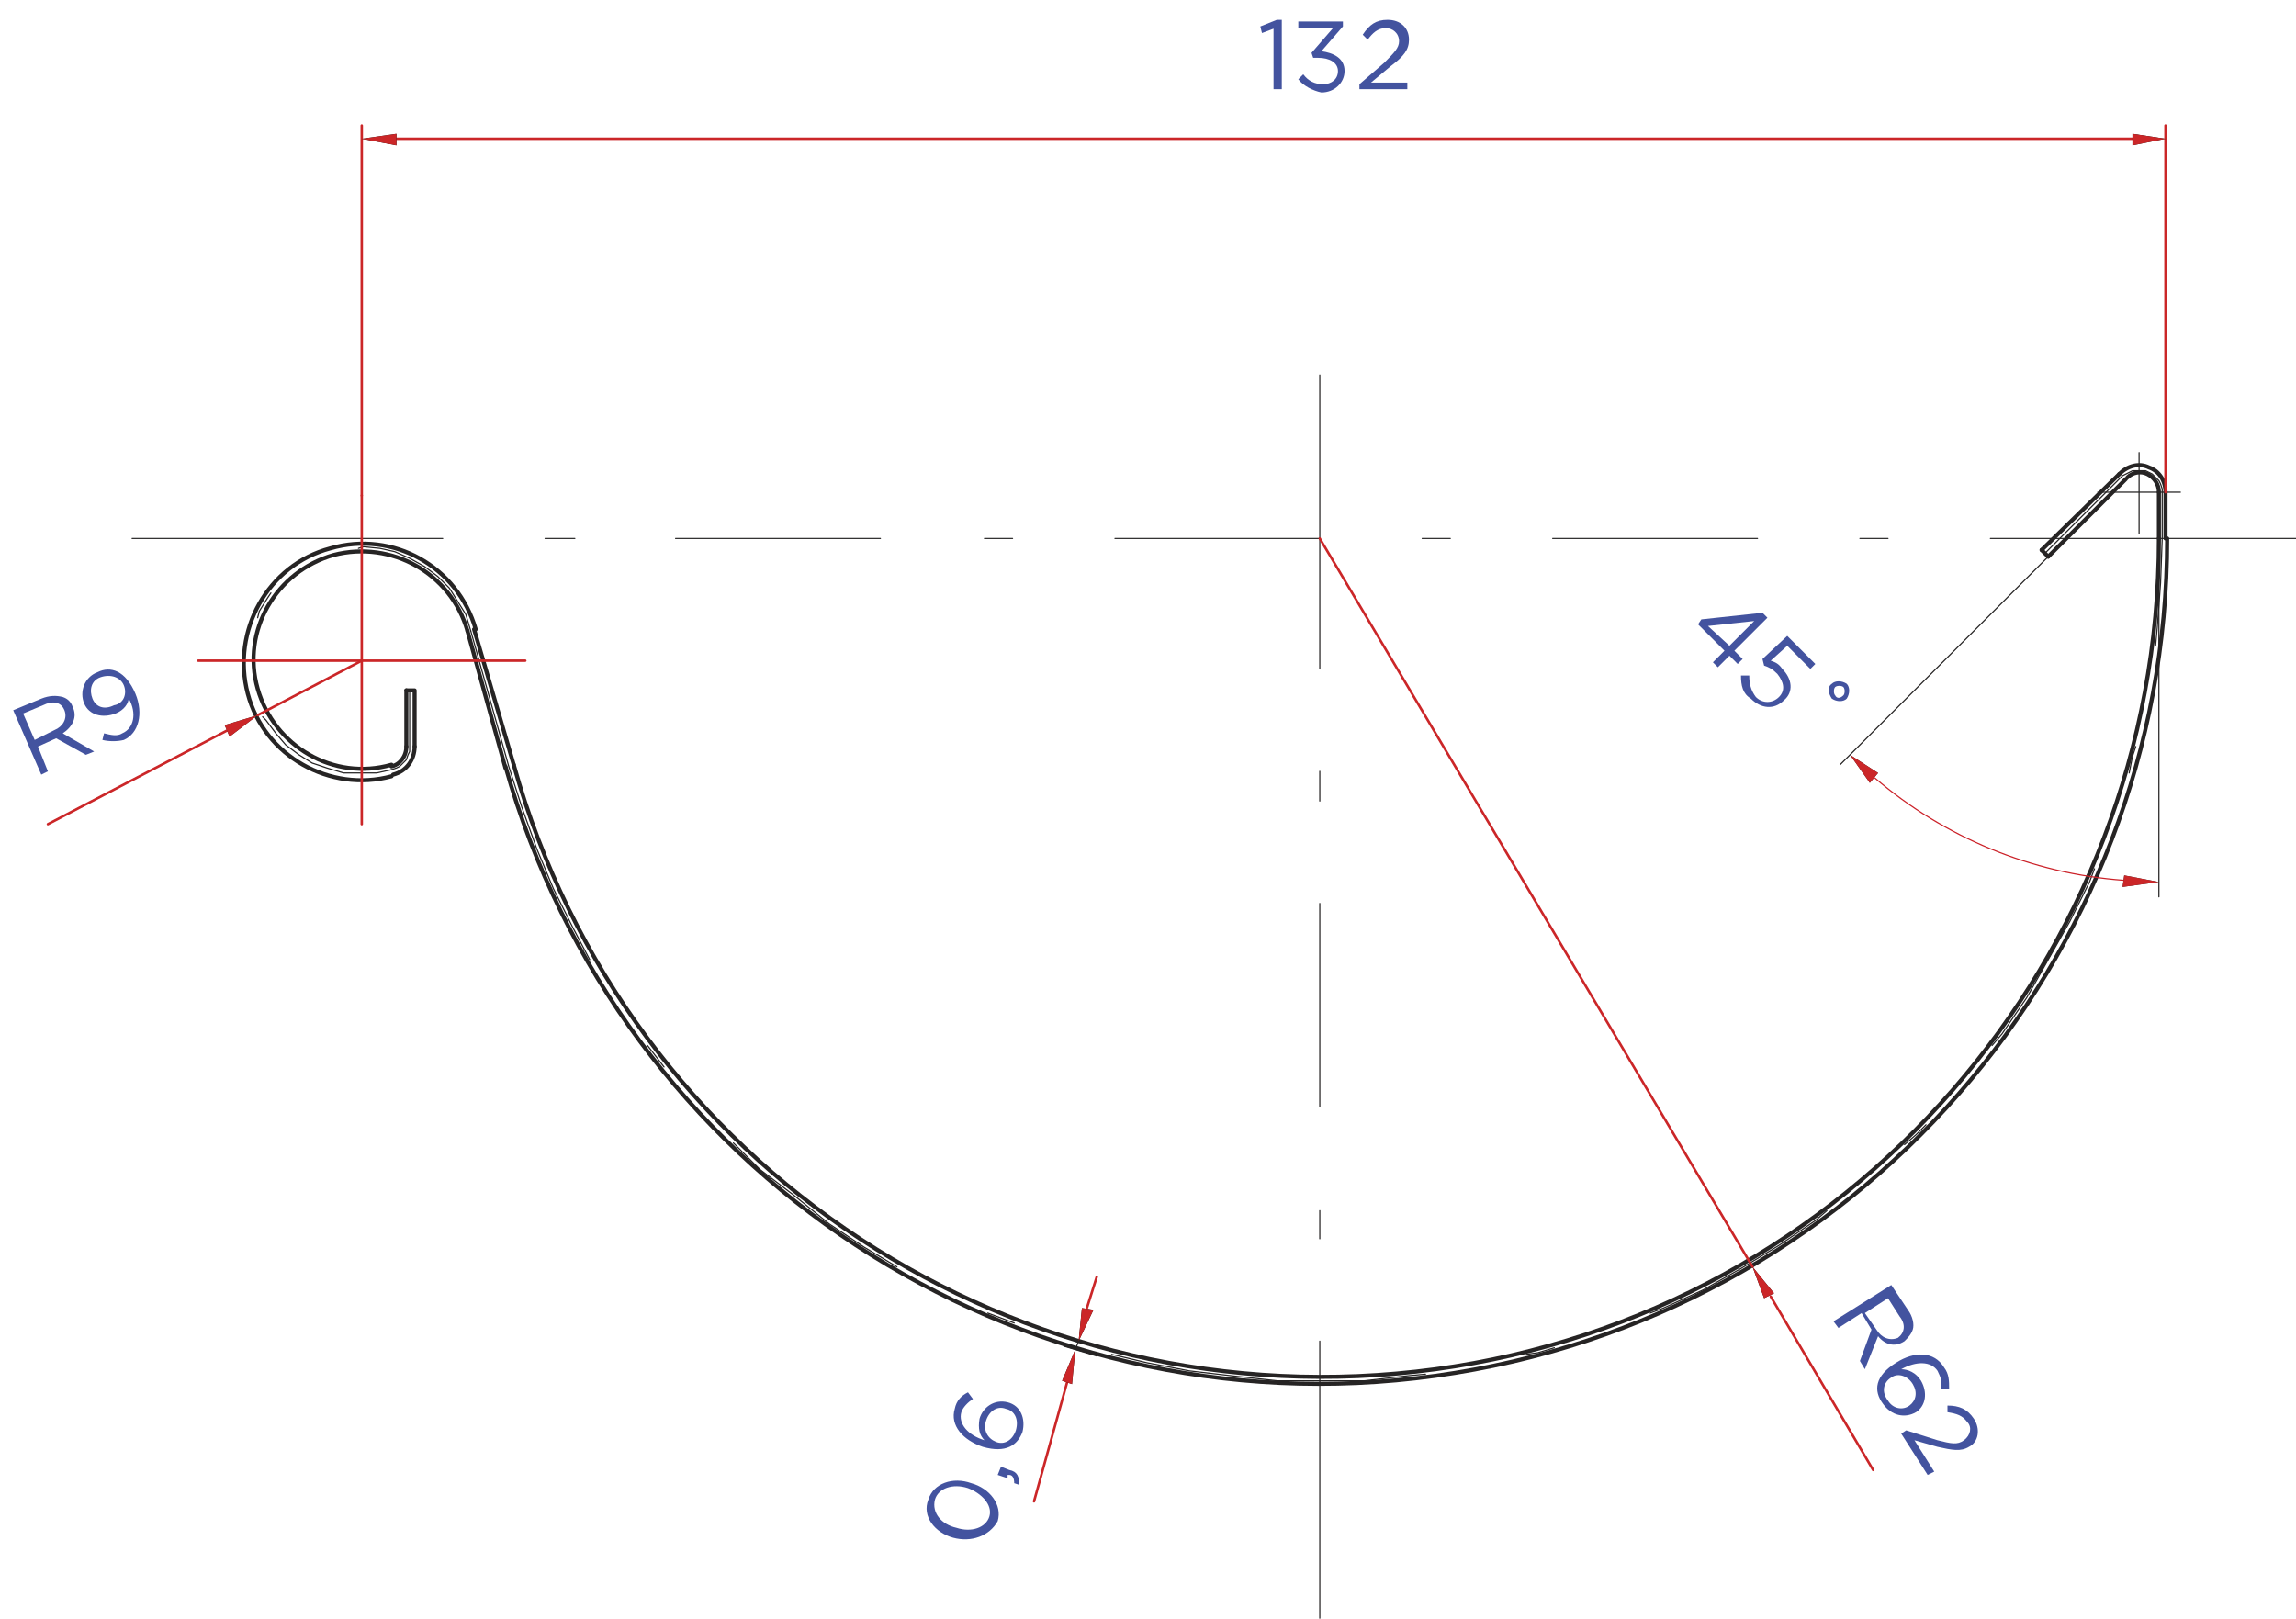 <?xml version="1.0" encoding="utf-8"?>
<!-- Generator: Adobe Illustrator 21.1.0, SVG Export Plug-In . SVG Version: 6.00 Build 0)  -->
<svg version="1.1" id="Слой_1" xmlns="http://www.w3.org/2000/svg" xmlns:xlink="http://www.w3.org/1999/xlink" x="0px" y="0px"
	 viewBox="0 0 139 98" style="enable-background:new 0 0 139 98;" xml:space="preserve">
<style type="text/css">
	.st0{fill:#43539F;}
	.st1{fill:none;stroke:#262424;stroke-width:0.246;stroke-linecap:round;stroke-linejoin:round;stroke-miterlimit:10;}
	.st2{fill:none;stroke:#262424;stroke-width:7.000000e-02;stroke-linecap:round;stroke-linejoin:round;stroke-miterlimit:10;}
	.st3{fill:#CB2128;}
	.st4{fill:none;stroke:#CB2628;stroke-width:0.15;stroke-linecap:round;stroke-linejoin:round;stroke-miterlimit:10;}
	.st5{fill:#040706;}
	.st6{fill:#CB2628;}
	.st7{fill:none;stroke:#CB2128;stroke-width:7.000000e-02;stroke-linecap:round;stroke-linejoin:round;stroke-miterlimit:10;}
	.st8{fill:#262424;}
</style>
<g>
	<path class="st0" d="M77.2,1.7L76.4,2l-0.1-0.4l1-0.4h0.3v4.2h-0.5V1.7z"/>
	<path class="st0" d="M78.6,4.8l0.3-0.3c0.3,0.4,0.7,0.6,1.2,0.6c0.5,0,0.9-0.3,0.9-0.8c0-0.5-0.5-0.8-1.2-0.8h-0.3l-0.1-0.3
		l1.3-1.5h-2.1V1.3h2.7v0.3l-1.3,1.5c0.7,0.1,1.4,0.4,1.4,1.2c0,0.7-0.6,1.3-1.4,1.3C79.5,5.5,78.9,5.2,78.6,4.8z"/>
	<path class="st0" d="M82.3,5.1l1.5-1.3c0.6-0.6,0.9-0.9,0.9-1.3c0-0.5-0.4-0.8-0.8-0.8c-0.5,0-0.8,0.3-1.1,0.7l-0.3-0.3
		c0.4-0.6,0.8-0.9,1.5-0.9c0.8,0,1.3,0.5,1.3,1.2c0,0.6-0.3,1-1.1,1.6L83,5h2.2v0.4h-2.9V5.1z"/>
</g>
<g>
	<path class="st0" d="M104.4,39.4l-1.6-1.6l0.2-0.3l3.7-0.4l0.3,0.3l-2,2l0.5,0.5l-0.3,0.3l-0.5-0.5l-0.7,0.7l-0.3-0.3L104.4,39.4z
		 M104.7,39.1l1.5-1.5l-2.8,0.3L104.7,39.1z"/>
	<path class="st0" d="M105.4,40.9l0.5,0c0,0.5,0.1,0.9,0.4,1.3c0.4,0.4,1,0.4,1.4,0c0.4-0.4,0.3-0.9-0.1-1.4
		c-0.3-0.3-0.5-0.4-0.8-0.5l-0.1-0.4l1.5-1.4l1.7,1.7l-0.3,0.3l-1.4-1.4l-1,0.9c0.3,0.1,0.5,0.2,0.7,0.5c0.6,0.6,0.7,1.4,0.1,1.9
		c-0.6,0.6-1.4,0.5-2-0.1C105.5,42,105.4,41.5,105.4,40.9z"/>
	<path class="st0" d="M110.9,41.4c0.2-0.2,0.6-0.2,0.9,0c0.2,0.2,0.2,0.6,0,0.9c-0.2,0.2-0.6,0.2-0.9,0
		C110.7,42,110.6,41.6,110.9,41.4z M111.6,42.1c0.1-0.1,0.1-0.4,0-0.5c-0.1-0.1-0.4-0.1-0.5,0c-0.1,0.1-0.1,0.4,0,0.5
		C111.2,42.3,111.4,42.3,111.6,42.1z"/>
</g>
<g>
	<path class="st0" d="M0.8,43l1.7-0.7c0.5-0.2,0.9-0.2,1.3-0.1c0.3,0.1,0.5,0.3,0.6,0.6c0.3,0.6,0,1.2-0.6,1.6l1.9,1.1l-0.5,0.2
		l-1.8-1l-1.1,0.5l0.6,1.5l-0.4,0.2L0.8,43z M3.3,44.2C3.8,44,4.1,43.5,3.9,43c-0.2-0.5-0.7-0.6-1.3-0.3l-1.2,0.5l0.7,1.6L3.3,44.2z
		"/>
	<path class="st0" d="M6.2,44.8l0.1-0.4c0.4,0.1,0.8,0.2,1.1,0c0.7-0.3,0.9-1.2,0.4-2.1l0-0.1C7.8,42.6,7.5,43,7,43.2
		c-0.8,0.3-1.6,0.1-1.9-0.6c-0.3-0.7,0-1.6,0.8-1.9c0.8-0.4,1.7-0.1,2.3,1.3c0.5,1.2,0.2,2.4-0.7,2.8C7.1,44.9,6.6,44.9,6.2,44.8z
		 M7.5,41.5c-0.2-0.5-0.8-0.7-1.4-0.5s-0.7,0.8-0.5,1.3c0.2,0.5,0.7,0.7,1.3,0.4C7.5,42.6,7.7,42,7.5,41.5z"/>
</g>
<g>
	<path class="st0" d="M114.5,77.8l1,1.5c0.3,0.4,0.4,0.9,0.3,1.2c-0.1,0.3-0.3,0.5-0.5,0.7c-0.6,0.4-1.2,0.2-1.6-0.3l-0.8,2
		l-0.3-0.5l0.7-1.9l-0.6-1l-1.4,0.9l-0.3-0.4L114.5,77.8z M113.6,80.5c0.3,0.5,0.8,0.7,1.3,0.5c0.4-0.3,0.5-0.8,0.1-1.3l-0.7-1.1
		l-1.4,0.9L113.6,80.5z"/>
	<path class="st0" d="M114.8,82.5c1.1-0.7,2.3-0.7,2.9,0.3c0.3,0.4,0.3,0.8,0.3,1.3l-0.5,0c0.1-0.4,0-0.7-0.2-1.1
		c-0.4-0.6-1.3-0.6-2.2-0.1l0,0c0.4,0,0.9,0.2,1.2,0.7c0.4,0.7,0.3,1.5-0.3,1.9c-0.7,0.4-1.5,0.2-2-0.5
		C113.4,84.2,113.5,83.3,114.8,82.5z M115.6,85.1c0.4-0.3,0.5-0.8,0.2-1.3c-0.3-0.5-0.9-0.7-1.3-0.4c-0.5,0.3-0.6,0.9-0.2,1.4
		C114.6,85.3,115.2,85.4,115.6,85.1z"/>
	<path class="st0" d="M115.4,86.6l1.9,0.6c0.8,0.2,1.2,0.3,1.6,0c0.4-0.3,0.5-0.8,0.2-1.1c-0.3-0.4-0.6-0.5-1.2-0.6l0-0.4
		c0.7,0,1.2,0.2,1.6,0.8c0.4,0.6,0.3,1.4-0.3,1.7c-0.5,0.3-1,0.2-1.9,0l-1.4-0.4l1.2,1.9l-0.4,0.2l-1.6-2.5L115.4,86.6z"/>
</g>
<g>
	<path class="st0" d="M57.7,93.1c-1.1-0.3-1.9-1.3-1.5-2.3c0.3-1,1.5-1.4,2.6-1c1.1,0.3,1.9,1.3,1.6,2.3
		C59.9,93,58.8,93.4,57.7,93.1z M58.6,90.1c-0.9-0.3-1.8,0-2,0.7c-0.2,0.8,0.4,1.5,1.3,1.7c0.9,0.3,1.8,0,2-0.7S59.4,90.4,58.6,90.1
		z"/>
	<path class="st0" d="M61.4,89.8c0-0.3-0.1-0.5-0.3-0.5l-0.1,0L61,89.5l-0.6-0.2l0.2-0.5l0.5,0.2c0.5,0.1,0.6,0.4,0.6,0.9L61.4,89.8
		z"/>
	<path class="st0" d="M59.5,87.6c-1.2-0.4-2-1.3-1.7-2.3c0.1-0.5,0.4-0.8,0.8-1l0.3,0.4c-0.3,0.2-0.6,0.5-0.7,0.8
		c-0.2,0.7,0.4,1.4,1.4,1.7l0,0c-0.3-0.3-0.4-0.7-0.3-1.3c0.2-0.7,0.9-1.2,1.7-1c0.8,0.2,1.1,1,0.9,1.8C61.6,87.5,60.9,88,59.5,87.6
		z M60.9,85.3c-0.5-0.2-1,0.1-1.2,0.7c-0.2,0.6,0.1,1.1,0.6,1.3c0.5,0.2,1-0.1,1.2-0.7C61.7,85.9,61.4,85.4,60.9,85.3z"/>
</g>
<line class="st1" x1="124" y1="33.7" x2="123.6" y2="33.3"/>
<polyline class="st1" points="24.6,41.8 25.1,41.8 25.1,45.2 "/>
<polyline class="st2" points="24.8,41.8 24.8,45.2 24.8,45.5 24.7,45.7 24.6,46 24.4,46.2 24.2,46.4 24,46.5 23.7,46.6 "/>
<polyline class="st2" points="28.5,38.2 28.2,37.2 27.7,36.4 27.2,35.6 26.5,34.9 25.7,34.3 24.8,33.8 23.9,33.4 23,33.2 22,33.1 
	21.7,33.2 "/>
<polyline class="st2" points="16.4,35.9 16.2,36.2 15.7,37 15.6,37.4 "/>
<polyline class="st2" points="15.9,43.4 16.1,43.6 16.7,44.4 17.3,45.1 18.1,45.7 18.9,46.2 19.8,46.5 20.8,46.8 21.8,46.8 
	22.8,46.8 23.7,46.6 "/>
<polyline class="st2" points="28.5,38.2 30.8,46.4 31.6,48.9 32.5,51.4 33.5,53.8 34.7,56.2 35.7,58.1 "/>
<line class="st2" x1="39.2" y1="63.3" x2="40.2" y2="64.6"/>
<polyline class="st2" points="44.4,69.2 46,70.8 48.1,72.4 50.2,74.1 52.3,75.5 54.3,76.7 "/>
<line class="st2" x1="59.8" y1="79.5" x2="61.4" y2="80.1"/>
<polyline class="st2" points="67.3,82 69.4,82.5 72,83 74.6,83.3 77.3,83.6 79.9,83.6 82.6,83.6 85.2,83.3 86.3,83.2 "/>
<polyline class="st2" points="92.4,82 93.1,81.9 94.1,81.6 "/>
<polyline class="st2" points="99.9,79.5 100.7,79.2 103.1,78.1 105.4,76.8 107.7,75.4 109.9,73.9 110.6,73.3 "/>
<polyline class="st2" points="115.3,69.3 116,68.7 116.6,68.1 "/>
<polyline class="st2" points="120.6,63.3 121.2,62.6 122.7,60.4 124,58.1 125.3,55.8 126.5,53.4 126.8,52.6 "/>
<polyline class="st2" points="128.9,46.8 129.1,45.8 129.3,45.2 "/>
<polyline class="st2" points="130.5,39.1 130.6,38 130.8,35.3 130.9,32.6 130.9,29.8 130.9,29.6 130.8,29.3 130.7,29.1 130.5,28.9 
	130.3,28.7 130.1,28.6 129.9,28.5 129.6,28.5 129.4,28.5 129.1,28.5 128.9,28.6 128.7,28.7 128.5,28.8 123.8,33.5 "/>
<line class="st1" x1="24.6" y1="41.8" x2="24.6" y2="45.2"/>
<path class="st1" d="M28.8,38.1c-1.1-3.8-5-6-8.8-4.9c-3.8,1-6,5-5,8.8c1,3.8,5,6,8.7,5"/>
<path class="st1" d="M23.8,46.9c0.8-0.2,1.3-0.9,1.3-1.7"/>
<path class="st1" d="M28.3,38.2c-1-3.5-4.6-5.5-8.1-4.6c-3.5,1-5.6,4.6-4.6,8.1c1,3.5,4.6,5.6,8.1,4.6"/>
<path class="st1" d="M23.7,46.4c0.5-0.1,0.9-0.6,0.9-1.2"/>
<line class="st1" x1="28.7" y1="38.1" x2="31.1" y2="46.3"/>
<line class="st1" x1="28.3" y1="38.2" x2="30.6" y2="46.5"/>
<path class="st1" d="M31.1,46.3c6.8,24.4,30.6,40,55.8,36.6c25.1-3.4,43.8-24.9,43.8-50.3"/>
<path class="st1" d="M30.6,46.4c6.9,24.6,30.9,40.4,56.3,36.9c25.4-3.5,44.3-25.1,44.3-50.7"/>
<line class="st1" x1="130.7" y1="32.6" x2="130.7" y2="29.8"/>
<line class="st1" x1="131.1" y1="32.6" x2="131.1" y2="29.8"/>
<path class="st1" d="M130.7,29.8c0-0.5-0.3-0.9-0.7-1.1c-0.4-0.2-0.9-0.1-1.2,0.2"/>
<path class="st1" d="M131.1,29.8c0-0.7-0.4-1.3-1-1.5c-0.6-0.3-1.3-0.1-1.8,0.4"/>
<line class="st1" x1="128.7" y1="29" x2="124" y2="33.7"/>
<line class="st1" x1="128.3" y1="28.7" x2="123.6" y2="33.3"/>
<line class="st2" x1="8" y1="32.6" x2="26.8" y2="32.6"/>
<line class="st2" x1="33" y1="32.6" x2="34.8" y2="32.6"/>
<line class="st2" x1="40.9" y1="32.6" x2="53.3" y2="32.6"/>
<line class="st2" x1="59.6" y1="32.6" x2="61.3" y2="32.6"/>
<line class="st2" x1="67.5" y1="32.6" x2="79.9" y2="32.6"/>
<line class="st2" x1="86.1" y1="32.6" x2="87.8" y2="32.6"/>
<line class="st2" x1="94" y1="32.6" x2="106.4" y2="32.6"/>
<line class="st2" x1="112.6" y1="32.6" x2="114.3" y2="32.6"/>
<line class="st2" x1="120.5" y1="32.6" x2="139.3" y2="32.6"/>
<line class="st3" x1="79.9" y1="99" x2="79.9" y2="81.2"/>
<line class="st2" x1="79.9" y1="99" x2="79.9" y2="81.2"/>
<line class="st3" x1="79.9" y1="75" x2="79.9" y2="73.3"/>
<line class="st2" x1="79.9" y1="75" x2="79.9" y2="73.3"/>
<line class="st3" x1="79.9" y1="67" x2="79.9" y2="54.7"/>
<line class="st2" x1="79.9" y1="67" x2="79.9" y2="54.7"/>
<line class="st3" x1="79.9" y1="48.5" x2="79.9" y2="46.7"/>
<line class="st2" x1="79.9" y1="48.5" x2="79.9" y2="46.7"/>
<line class="st2" x1="79.9" y1="40.5" x2="79.9" y2="22.7"/>
<line class="st4" x1="12" y1="40" x2="31.8" y2="40"/>
<line class="st4" x1="21.9" y1="49.9" x2="21.9" y2="30"/>
<line class="st2" x1="127" y1="29.8" x2="132" y2="29.8"/>
<line class="st2" x1="129.5" y1="32.3" x2="129.5" y2="27.4"/>
<line class="st4" x1="21.9" y1="30" x2="21.9" y2="7.6"/>
<line class="st4" x1="131.1" y1="29.8" x2="131.1" y2="7.6"/>
<line class="st4" x1="24" y1="8.4" x2="129.1" y2="8.4"/>
<polygon class="st5" points="24,8.1 24,8.8 21.9,8.4 "/>
<polygon class="st6" points="24,8.1 24,8.8 21.9,8.4 "/>
<polygon class="st5" points="129.1,8.1 129.1,8.8 131.1,8.4 "/>
<polygon class="st6" points="129.1,8.1 129.1,8.8 131.1,8.4 "/>
<line class="st4" x1="113.4" y1="89" x2="107.2" y2="78.5"/>
<line class="st4" x1="79.9" y1="32.6" x2="106.1" y2="76.7"/>
<polygon class="st5" points="107.4,78.3 106.8,78.6 106.1,76.7 "/>
<polygon class="st6" points="107.4,78.3 106.8,78.6 106.1,76.7 "/>
<line class="st2" x1="66.6" y1="81.6" x2="64.5" y2="81"/>
<line class="st2" x1="66.4" y1="82.1" x2="64.4" y2="81.5"/>
<line class="st4" x1="65.8" y1="79.2" x2="66.4" y2="77.3"/>
<line class="st4" x1="64.6" y1="83.7" x2="62.6" y2="90.9"/>
<line class="st2" x1="65.3" y1="81.2" x2="65.1" y2="81.7"/>
<polygon class="st5" points="65.5,79.2 66.2,79.3 65.3,81.2 "/>
<polygon class="st6" points="65.5,79.2 66.2,79.3 65.3,81.2 "/>
<polygon class="st5" points="64.3,83.6 64.9,83.8 65.1,81.7 "/>
<polygon class="st6" points="64.3,83.6 64.9,83.8 65.1,81.7 "/>
<line class="st3" x1="124" y1="33.7" x2="111.4" y2="46.3"/>
<line class="st2" x1="124" y1="33.7" x2="111.4" y2="46.3"/>
<line class="st3" x1="130.7" y1="32.6" x2="130.7" y2="54.3"/>
<line class="st2" x1="130.7" y1="32.6" x2="130.7" y2="54.3"/>
<path class="st7" d="M113.5,47.1c4.2,3.6,9.5,5.8,15.1,6.2"/>
<polygon class="st8" points="113.2,47.4 113.7,46.8 112,45.7 "/>
<polygon class="st6" points="113.2,47.4 113.7,46.8 112,45.7 "/>
<polygon class="st8" points="128.6,53 128.5,53.7 130.7,53.4 "/>
<polygon class="st6" points="128.6,53 128.5,53.7 130.7,53.4 "/>
<line class="st4" x1="2.9" y1="49.9" x2="13.8" y2="44.2"/>
<line class="st4" x1="21.9" y1="40" x2="15.6" y2="43.3"/>
<polygon class="st8" points="13.6,43.9 13.9,44.6 15.6,43.3 "/>
<polygon class="st6" points="13.6,43.9 13.9,44.6 15.6,43.3 "/>
</svg>
